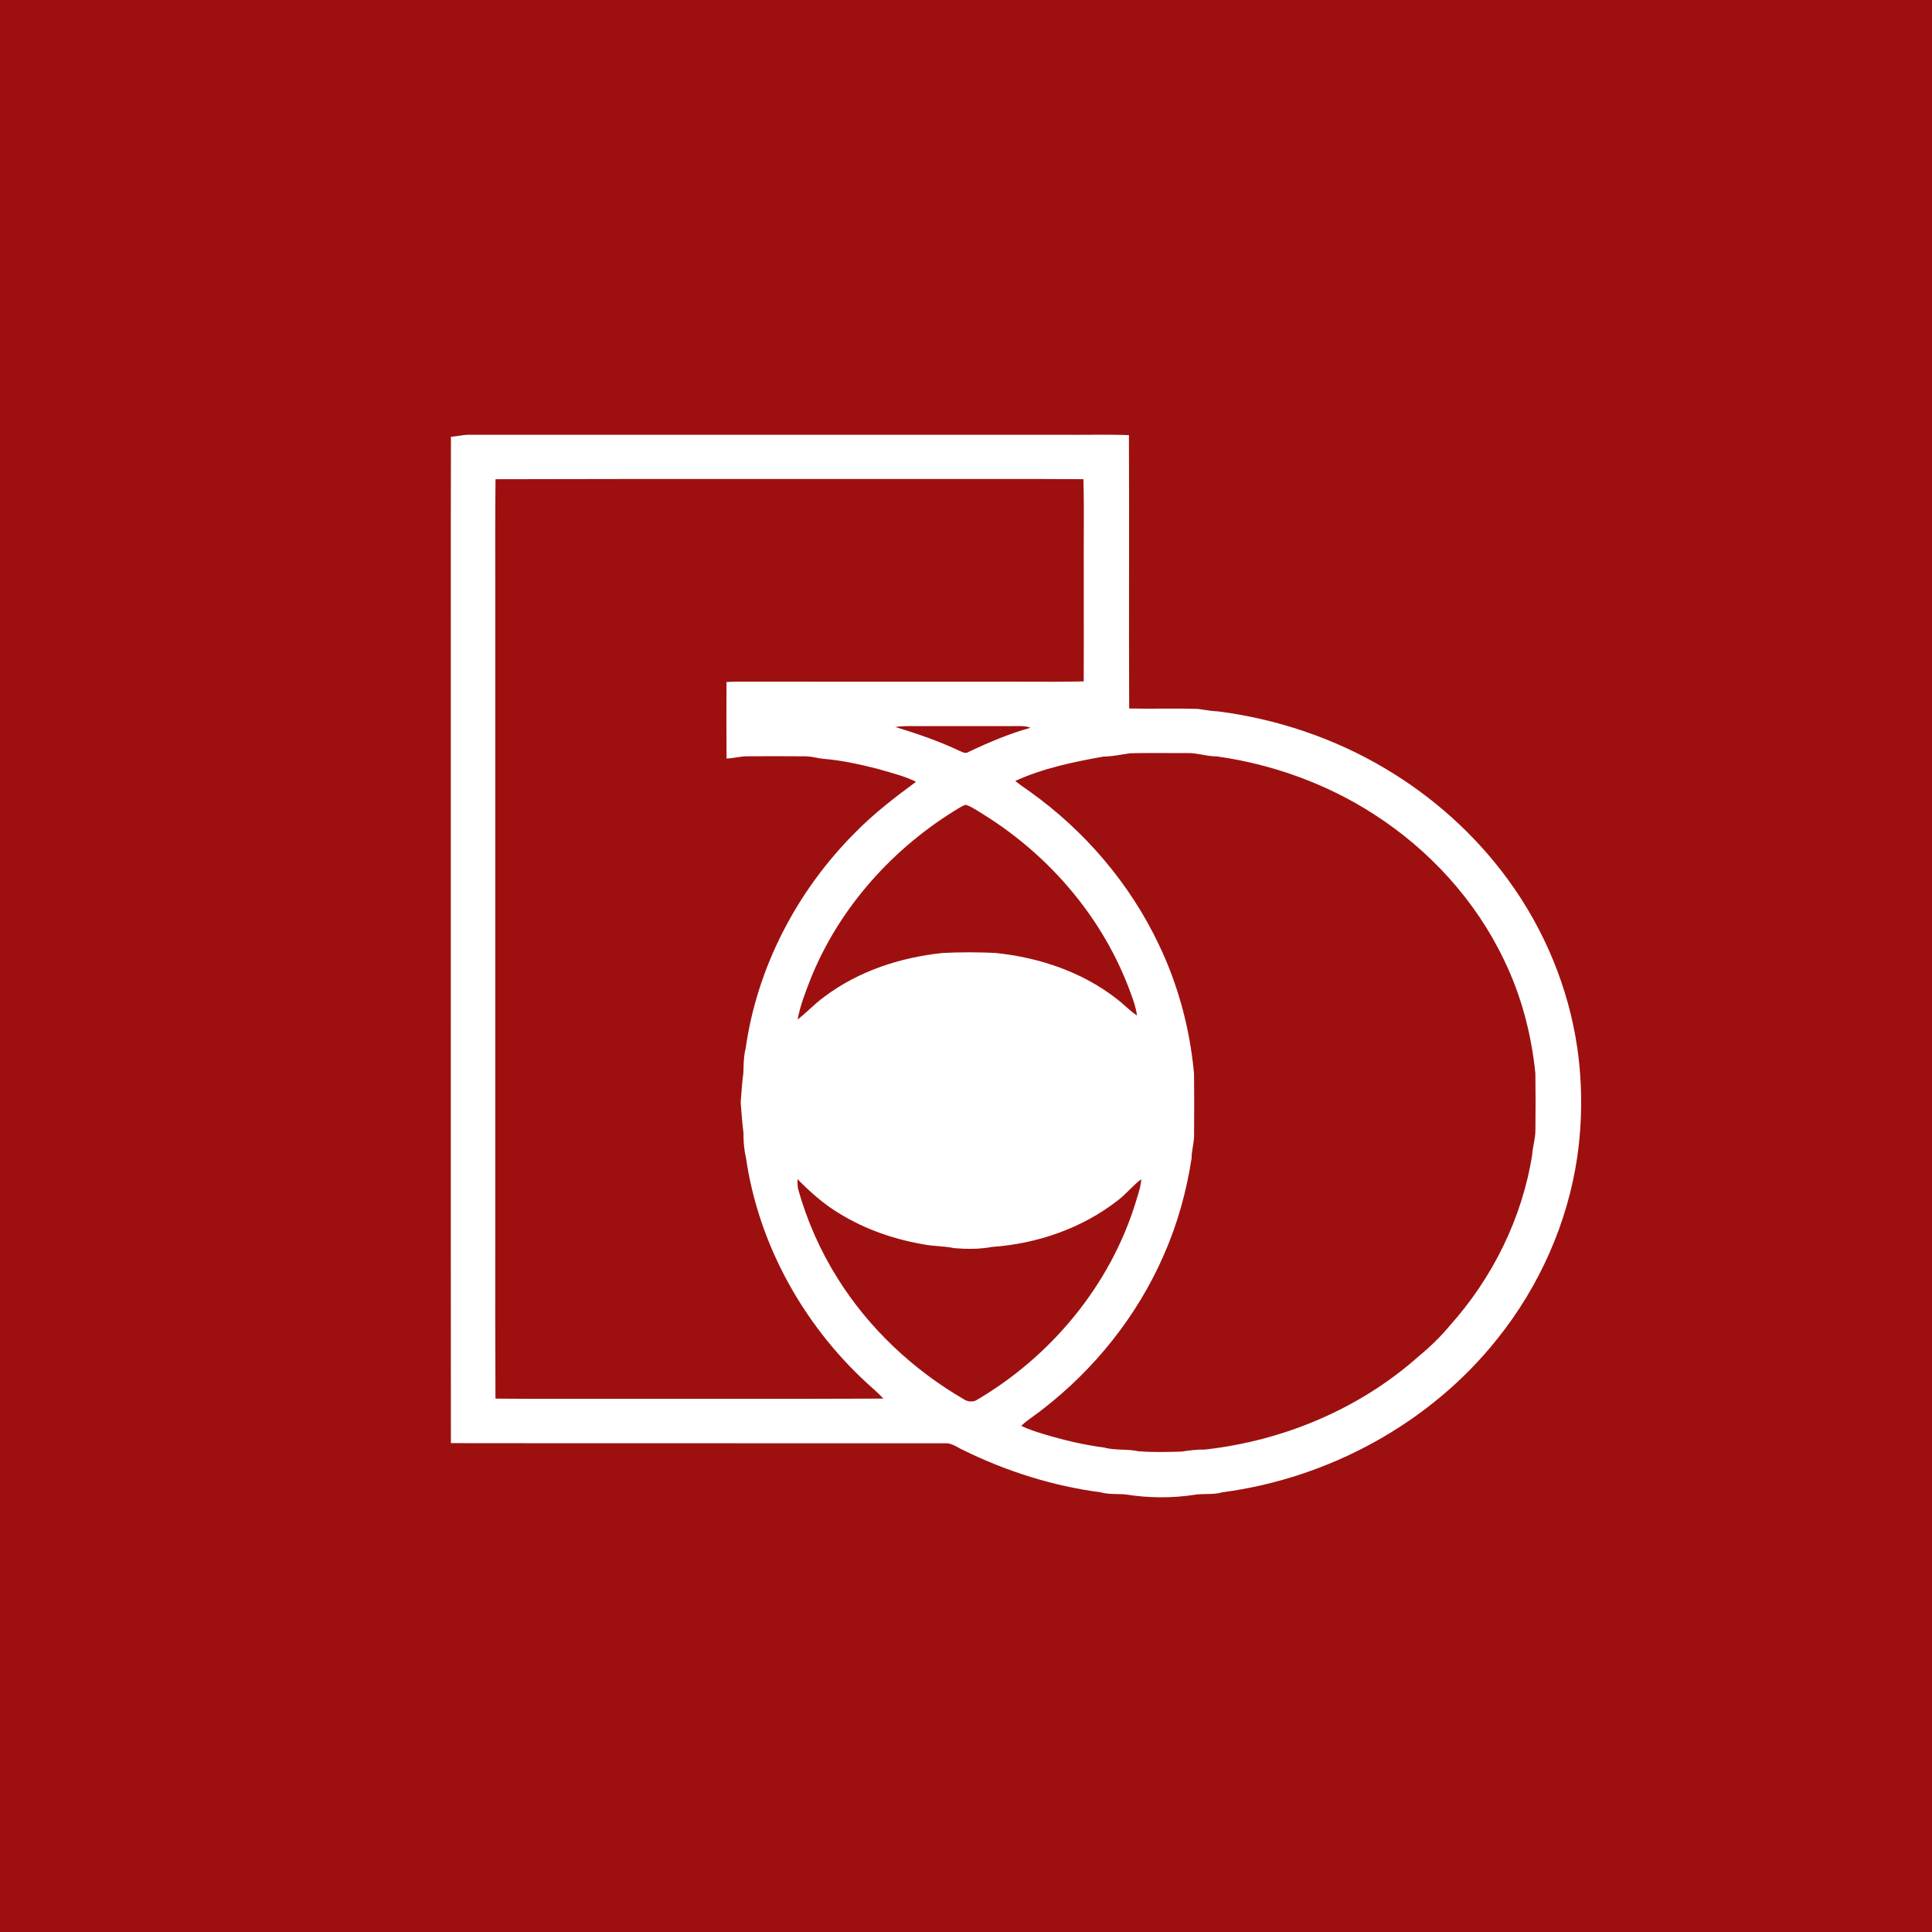 <svg width="120" height="120" viewBox="0 0 120 120" fill="none" xmlns="http://www.w3.org/2000/svg">
<rect width="120" height="120" fill="#9E1010"/>
<path fill-rule="evenodd" clip-rule="evenodd" d="M28.009 27.131C27.998 30.911 28 34.69 28.001 38.47C28.002 40.832 28.003 43.194 28.001 45.556C28.003 51.244 28.002 56.932 28.001 62.619C28 71.625 27.999 80.63 28.006 89.636C33.567 89.645 39.128 89.644 44.69 89.643C49.408 89.642 54.127 89.641 58.846 89.646C59.089 89.671 59.304 89.79 59.518 89.908C59.619 89.964 59.719 90.019 59.822 90.065C62.507 91.387 65.401 92.303 68.371 92.691C68.709 92.787 69.057 92.794 69.405 92.8C69.559 92.803 69.712 92.806 69.865 92.817C71.329 93.049 72.83 93.069 74.294 92.827C74.496 92.805 74.699 92.802 74.902 92.798H74.902C75.245 92.793 75.588 92.788 75.921 92.689C82.533 91.819 88.833 88.401 92.996 83.166C95.608 79.908 97.371 75.964 97.971 71.828C98.286 69.603 98.288 67.328 97.971 65.104C97.425 61.342 95.923 57.73 93.684 54.662C91.643 51.856 89.008 49.492 86.024 47.726C82.864 45.847 79.306 44.656 75.663 44.186C75.353 44.173 75.047 44.127 74.741 44.081L74.741 44.081C74.631 44.064 74.521 44.047 74.411 44.032C73.619 44.007 72.827 44.01 72.035 44.014C71.402 44.017 70.768 44.019 70.135 44.007C70.122 41.152 70.125 38.297 70.127 35.441V35.439C70.13 32.635 70.132 29.83 70.12 27.026C69.247 26.994 68.373 26.999 67.499 27.004C66.963 27.007 66.427 27.01 65.891 27.004L53.63 27.004C45.456 27.004 37.281 27.003 29.107 27.004C28.895 27.008 28.686 27.04 28.477 27.072C28.321 27.095 28.166 27.119 28.009 27.131ZM47.831 29.752C42.146 29.749 36.461 29.747 30.777 29.765C30.755 31.869 30.758 33.974 30.761 36.078V36.078V36.078V36.078V36.078C30.763 37.381 30.765 38.684 30.761 39.986V70.882C30.764 72.922 30.763 74.962 30.761 77.002C30.759 80.292 30.756 83.582 30.774 86.871C32.231 86.887 33.689 86.885 35.147 86.882C36.077 86.881 37.008 86.879 37.938 86.882C40.087 86.879 42.236 86.881 44.386 86.883C47.877 86.885 51.37 86.888 54.862 86.87C54.68 86.663 54.479 86.474 54.274 86.291C50.067 82.602 47.123 77.435 46.329 71.877C46.209 71.376 46.176 70.863 46.177 70.349C46.109 69.824 46.069 69.296 46.028 68.768C46.021 68.667 46.013 68.566 46.005 68.465C46.02 68.293 46.032 68.121 46.045 67.949C46.077 67.516 46.109 67.082 46.172 66.652C46.175 66.566 46.178 66.48 46.18 66.394C46.192 65.97 46.203 65.546 46.312 65.133C47.024 60.066 49.514 55.31 53.124 51.704C54.274 50.532 55.577 49.527 56.898 48.557C56.287 48.257 55.629 48.072 54.974 47.887L54.974 47.887C54.817 47.843 54.661 47.799 54.505 47.753C53.389 47.471 52.258 47.218 51.109 47.129C50.977 47.113 50.846 47.088 50.715 47.063C50.488 47.02 50.261 46.977 50.03 46.977C48.835 46.965 47.64 46.968 46.445 46.975C46.208 46.97 45.975 47.007 45.741 47.044L45.741 47.044C45.538 47.076 45.334 47.108 45.127 47.112C45.114 45.528 45.119 43.944 45.124 42.36C45.285 42.35 45.446 42.343 45.608 42.34C49.41 42.343 53.213 42.342 57.016 42.342H57.02H57.02H57.02H57.02H57.02C58.541 42.342 60.062 42.342 61.583 42.342C62.306 42.337 63.03 42.34 63.753 42.342H63.753C64.939 42.347 66.126 42.351 67.311 42.323C67.319 40.911 67.317 39.501 67.316 38.09V38.088V38.088V38.088V38.088V38.088C67.315 37.215 67.314 36.341 67.316 35.468C67.31 34.745 67.313 34.023 67.316 33.3V33.3V33.3V33.3V33.3V33.3C67.321 32.121 67.326 30.941 67.293 29.763C65.451 29.747 63.608 29.75 61.766 29.752H61.766H61.765H61.765H61.765H61.765C60.618 29.753 59.472 29.755 58.325 29.752C54.827 29.755 51.329 29.754 47.831 29.752H47.831H47.831H47.831H47.831ZM55.608 45.153C56.009 45.094 56.415 45.097 56.819 45.1C56.936 45.101 57.053 45.101 57.169 45.101L58.587 45.101H58.592C60.009 45.101 61.427 45.101 62.844 45.1C62.923 45.1 63.002 45.099 63.082 45.098H63.082H63.082H63.082C63.394 45.092 63.711 45.087 64.006 45.202C62.679 45.572 61.405 46.111 60.163 46.702C59.996 46.821 59.821 46.739 59.654 46.661C59.608 46.639 59.562 46.618 59.518 46.601C58.259 46.007 56.937 45.562 55.608 45.153ZM69.656 46.869C69.282 46.931 68.907 46.992 68.525 46.995C66.664 47.327 64.784 47.718 63.056 48.507C63.286 48.69 63.525 48.858 63.765 49.026L63.765 49.026C63.829 49.071 63.892 49.116 63.956 49.16C67.364 51.591 70.177 54.873 71.972 58.66C73.181 61.174 73.912 63.915 74.163 66.688C74.18 67.947 74.177 69.207 74.166 70.466C74.173 70.722 74.131 70.974 74.089 71.225C74.05 71.461 74.011 71.697 74.012 71.937C73.696 74 73.134 76.031 72.289 77.943C70.644 81.727 67.985 85.047 64.722 87.563C64.561 87.692 64.394 87.812 64.227 87.932L64.226 87.932L64.226 87.932C63.952 88.129 63.677 88.326 63.431 88.561C63.861 88.775 64.322 88.92 64.78 89.062C66.021 89.436 67.287 89.743 68.573 89.908C68.944 90.011 69.325 90.026 69.706 90.041C70.042 90.054 70.378 90.067 70.708 90.141C71.598 90.21 72.494 90.189 73.386 90.161C73.865 90.09 74.344 90.023 74.83 90.036C79.713 89.494 84.474 87.502 88.148 84.214C88.838 83.647 89.48 83.022 90.052 82.334C92.706 79.371 94.548 75.659 95.166 71.722C95.182 71.498 95.222 71.277 95.263 71.056L95.263 71.056L95.263 71.056C95.318 70.756 95.372 70.457 95.367 70.152C95.381 68.993 95.382 67.833 95.365 66.674C95.12 64.234 94.488 61.822 93.411 59.612C91.647 55.916 88.777 52.785 85.341 50.576C82.398 48.679 79.027 47.462 75.565 46.979C75.265 46.983 74.971 46.929 74.677 46.876L74.677 46.876C74.369 46.821 74.061 46.765 73.747 46.775C73.364 46.776 72.981 46.775 72.597 46.773H72.597H72.597H72.597C71.796 46.77 70.994 46.767 70.193 46.787C70.013 46.81 69.835 46.839 69.656 46.869ZM59.597 50.168C59.614 50.158 59.632 50.148 59.649 50.139C59.76 50.075 59.873 50.011 60.001 49.988C60.299 50.091 60.565 50.261 60.83 50.429L60.83 50.429C60.929 50.493 61.029 50.556 61.13 50.616C65.248 53.187 68.564 57.091 70.225 61.672L70.24 61.711C70.401 62.153 70.564 62.6 70.618 63.072C70.355 62.904 70.123 62.696 69.891 62.488C69.72 62.334 69.548 62.18 69.364 62.043C67.204 60.354 64.504 59.458 61.797 59.187C60.711 59.138 59.621 59.135 58.535 59.192C55.928 59.467 53.334 60.31 51.222 61.895C50.883 62.137 50.576 62.416 50.27 62.696C50.031 62.913 49.794 63.129 49.541 63.328C49.697 62.471 50.016 61.652 50.332 60.843L50.334 60.836C52.116 56.373 55.491 52.626 59.597 50.168ZM70.152 73.903C69.925 74.127 69.698 74.352 69.444 74.546C67.218 76.29 64.429 77.252 61.623 77.447C60.85 77.594 60.054 77.59 59.272 77.526C58.944 77.454 58.61 77.427 58.276 77.399C57.956 77.373 57.636 77.347 57.322 77.282C55.506 76.967 53.73 76.351 52.156 75.385C51.177 74.806 50.331 74.043 49.534 73.241C49.526 73.433 49.535 73.624 49.562 73.814C50.105 75.781 50.938 77.669 52.023 79.397C53.965 82.503 56.711 85.079 59.873 86.916C60.087 87.055 60.377 87.094 60.611 86.988C65.275 84.27 68.963 79.831 70.549 74.648C70.58 74.54 70.614 74.431 70.647 74.323C70.758 73.968 70.868 73.612 70.888 73.239C70.622 73.438 70.387 73.67 70.152 73.903Z" fill="white"/>
</svg>
